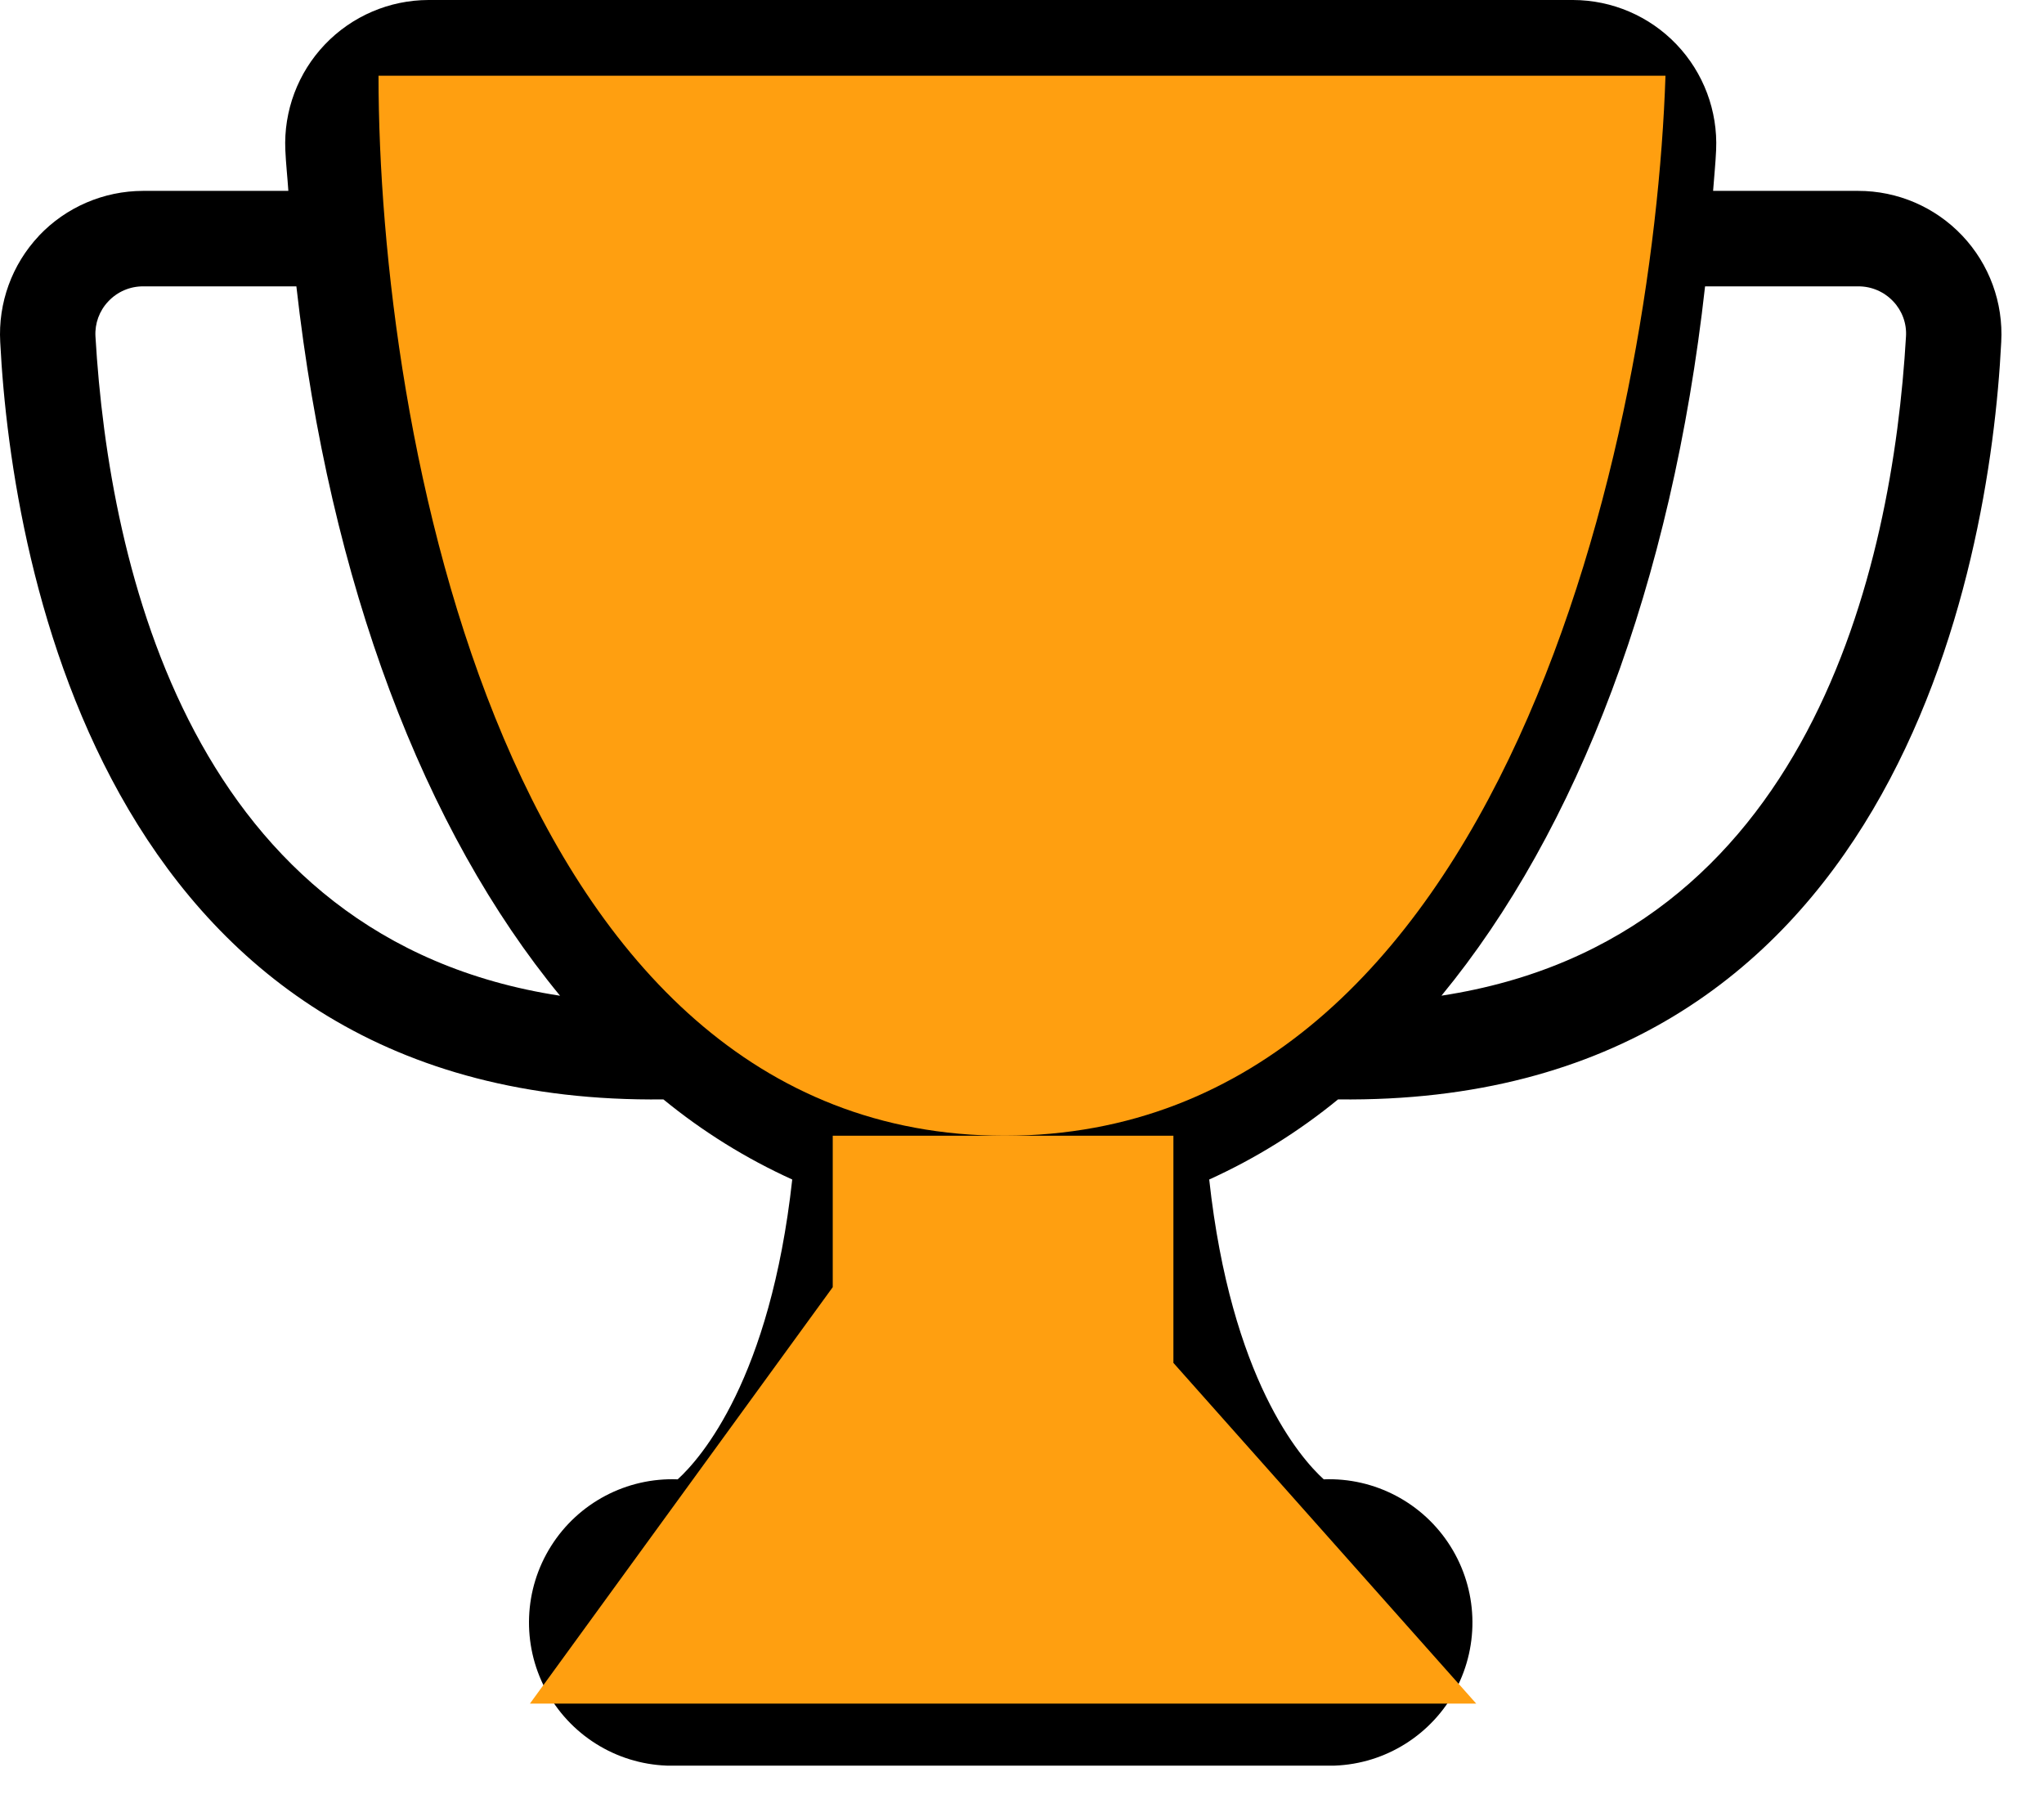 <svg width="27" height="24" viewBox="0 0 27 24" fill="none" xmlns="http://www.w3.org/2000/svg">
<path d="M16.709 11.652C16.902 11.652 17.085 11.564 17.205 11.411C17.757 10.694 18.218 9.91 18.578 9.079C18.652 8.926 18.661 8.749 18.602 8.59C18.543 8.43 18.422 8.301 18.267 8.231C18.111 8.162 17.934 8.159 17.776 8.222C17.619 8.285 17.492 8.409 17.428 8.567C17.109 9.302 16.701 9.996 16.214 10.632C16.065 10.821 16.037 11.079 16.142 11.297C16.247 11.514 16.468 11.651 16.709 11.652L16.709 11.652Z" fill="black"/>
<path d="M15.424 12.605C15.424 12.953 15.142 13.236 14.794 13.236C14.446 13.236 14.164 12.953 14.164 12.605C14.164 12.257 14.446 11.975 14.794 11.975C15.142 11.975 15.424 12.257 15.424 12.605Z" fill="black"/>
<path d="M0.514 3.115C0.158 3.493 -0.026 4 0.003 4.518C0.157 7.563 1.453 14.608 8.763 14.52C9.282 14.945 9.854 15.301 10.465 15.578C10.174 18.215 9.259 19.258 8.952 19.538C8.277 19.512 7.639 19.848 7.279 20.42C6.918 20.992 6.891 21.713 7.206 22.311C7.521 22.909 8.131 23.294 8.807 23.319H17.631C18.306 23.294 18.916 22.909 19.232 22.311C19.547 21.713 19.519 20.992 19.159 20.421C18.799 19.849 18.161 19.512 17.486 19.538C17.177 19.258 16.262 18.214 15.973 15.578C16.584 15.301 17.156 14.945 17.675 14.52C24.986 14.607 26.283 7.563 26.435 4.518C26.464 3.998 26.278 3.49 25.92 3.112C25.562 2.734 25.064 2.52 24.544 2.521H22.629C22.642 2.34 22.661 2.164 22.669 1.981C22.692 1.465 22.503 0.961 22.146 0.587C21.789 0.213 21.295 0.001 20.778 0H5.66C5.143 0.001 4.649 0.213 4.292 0.587C3.935 0.961 3.746 1.465 3.769 1.981C3.777 2.164 3.797 2.34 3.809 2.521H1.89C1.369 2.522 0.871 2.736 0.513 3.115H0.514ZM17.631 20.799C17.979 20.799 18.261 21.081 18.261 21.429C18.261 21.777 17.979 22.059 17.631 22.059H8.807C8.459 22.059 8.177 21.777 8.177 21.429C8.177 21.081 8.459 20.799 8.807 20.799H17.631ZM10.56 19.538C11.188 18.446 11.575 17.231 11.694 15.977C12.697 16.231 13.747 16.231 14.75 15.977C14.867 17.231 15.252 18.445 15.878 19.538H10.56ZM22.523 3.782H24.547C24.721 3.781 24.888 3.853 25.008 3.98C25.126 4.104 25.188 4.273 25.177 4.444C24.999 7.501 23.906 12.406 19.041 13.15C20.838 10.967 22.085 7.709 22.523 3.781L22.523 3.782ZM5.203 1.457C5.322 1.332 5.488 1.26 5.661 1.261H20.777C20.951 1.26 21.117 1.331 21.237 1.456C21.357 1.582 21.42 1.751 21.413 1.924C20.826 8.672 19.076 14.25 13.219 14.907C7.365 14.25 5.615 8.672 5.026 1.924C5.018 1.751 5.083 1.582 5.203 1.457H5.203ZM3.915 3.782C4.357 7.709 5.6 10.967 7.398 13.151C2.533 12.406 1.44 7.502 1.261 4.444V4.444C1.251 4.273 1.312 4.105 1.431 3.98C1.55 3.853 1.717 3.781 1.892 3.782L3.915 3.782Z" fill="black"/>
<g style="mix-blend-mode:darken">
<path d="M22 1H5C5 5.667 6.654 15 13.27 15C19.887 15 21.847 5.667 22 1Z" fill="#FF9F10"/>
</g>
<g style="mix-blend-mode:darken">
<path d="M11 17V15H15.5V18L19.5 22.5H7L11 17Z" fill="#FF9F10"/>
</g>
</svg>
